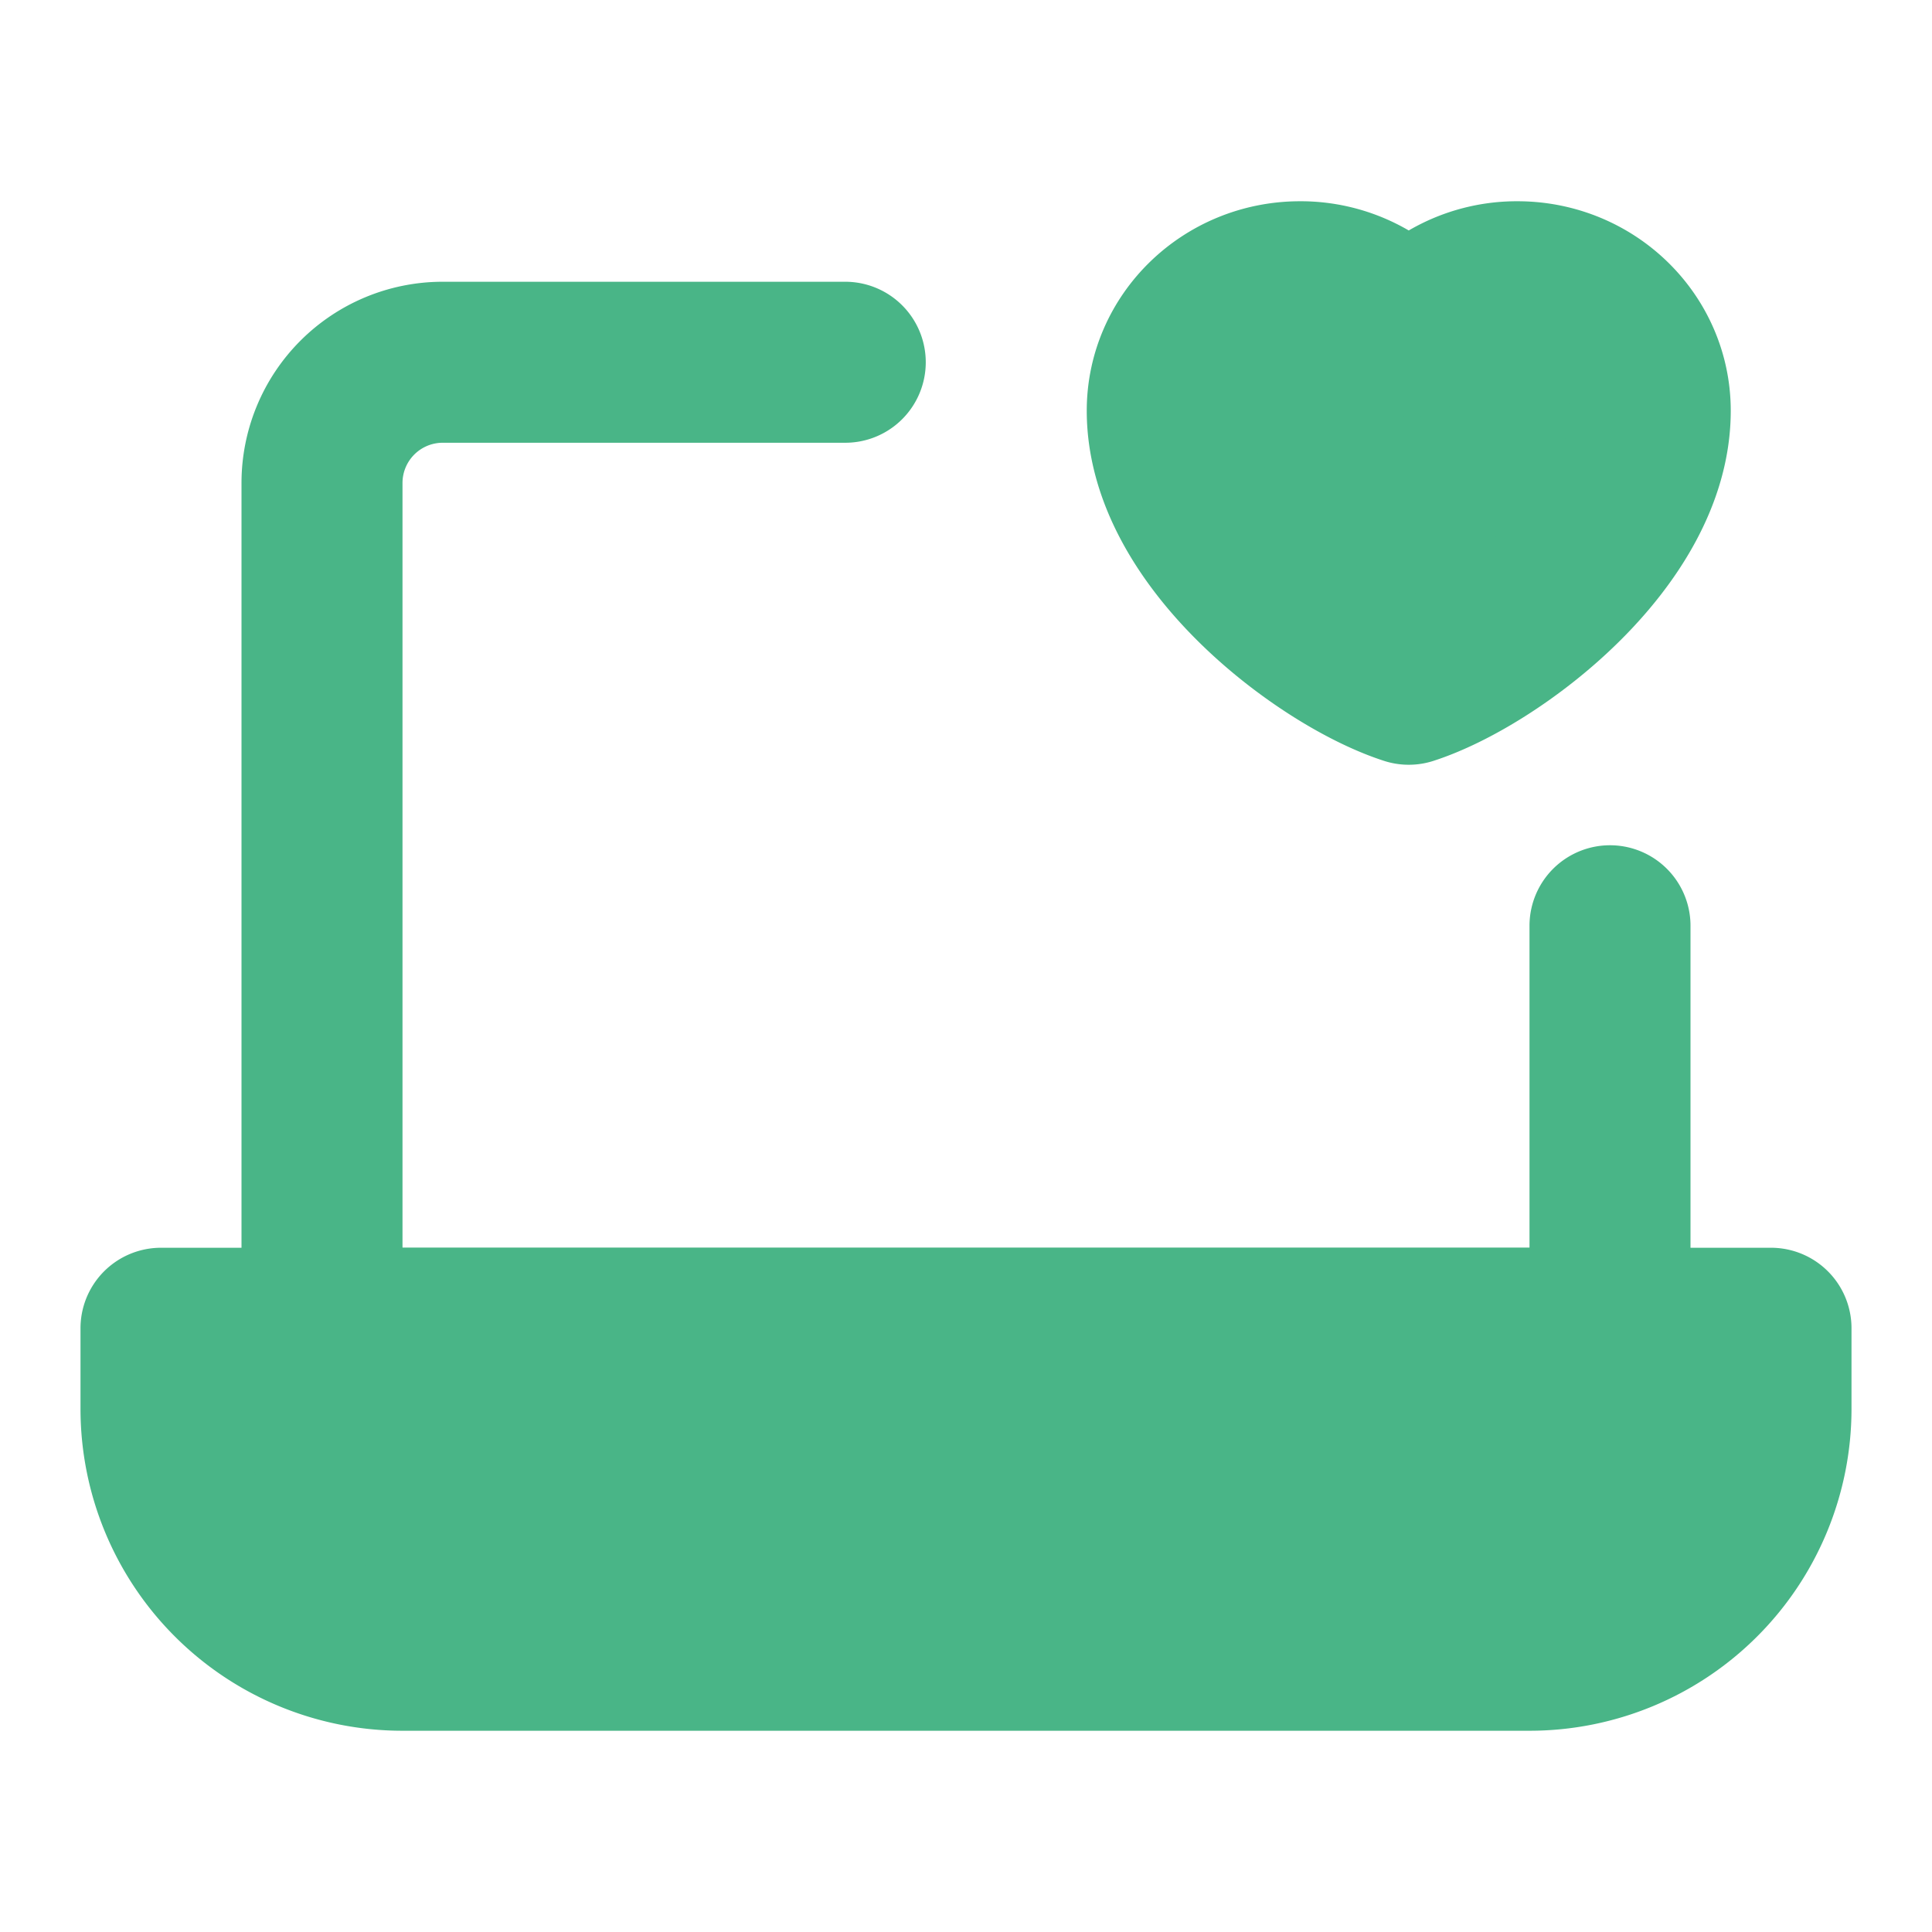 <svg xmlns="http://www.w3.org/2000/svg" width="1em" height="1em" viewBox="0 0 48 48"><g fill="none" stroke="#49b587" stroke-linejoin="round" stroke-width="4"><path stroke-linecap="round" d="M21 9H11a3 3 0 0 0-3 3v21h32V23"/><path fill="#49b587" d="M4 33h40v2a6 6 0 0 1-6 6H10a6 6 0 0 1-6-6z"/><path fill="#49b587" stroke-linecap="round" d="M32.3 7C30.478 7 29 8.435 29 10.205c0 3.204 3.9 6.117 6 6.795c2.1-.678 6-3.59 6-6.795C41 8.435 39.523 7 37.7 7A3.326 3.326 0 0 0 35 8.362A3.326 3.326 0 0 0 32.3 7"/></g></svg>